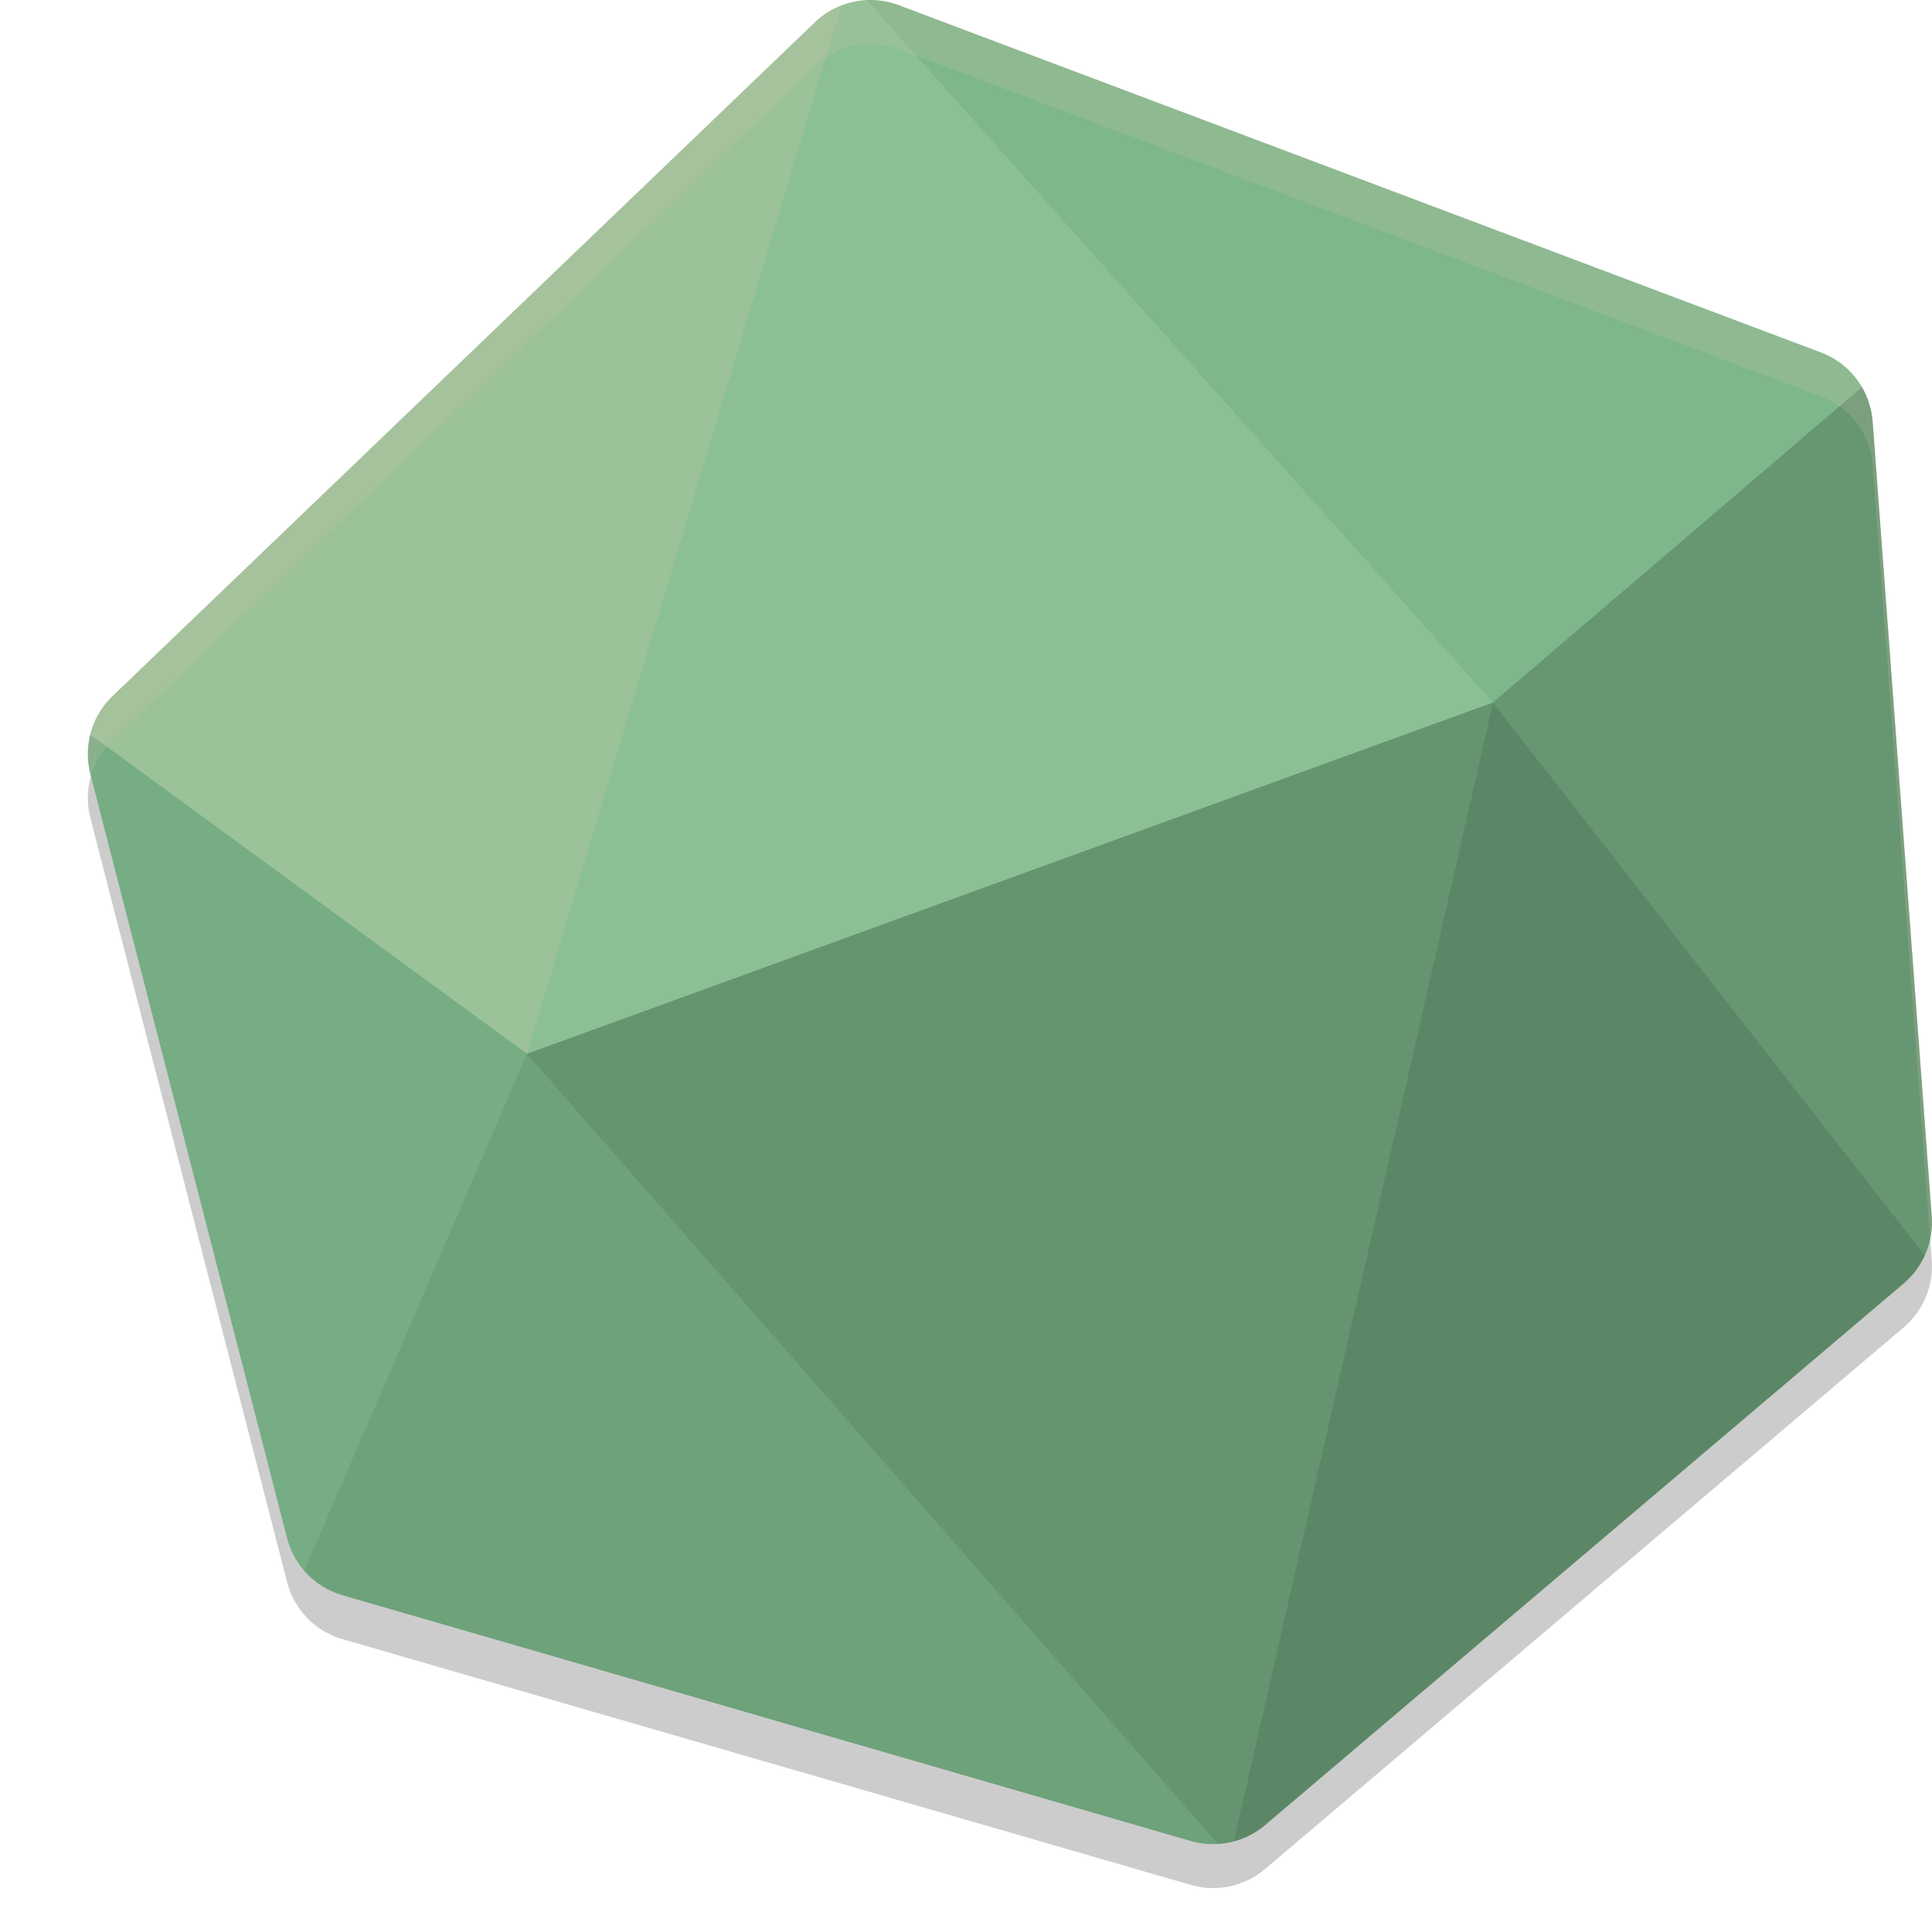 <svg xmlns="http://www.w3.org/2000/svg" width="22" height="22" version="1">
 <path style="opacity:0.2" d="M 9.876,0.501 A 0.913,0.913 0 0 0 9.28,0.754 L 1.281,8.428 A 0.913,0.913 0 0 0 1.029,9.314 l 2.24,8.701 a 0.913,0.913 0 0 0 0.63,0.65 l 9.662,2.799 a 0.913,0.913 0 0 0 0.844,-0.181 l 7.272,-6.167 A 0.913,0.913 0 0 0 21.997,14.352 L 21.324,5.301 A 0.913,0.913 0 0 0 20.736,4.514 L 10.234,0.559 A 0.913,0.913 0 0 0 9.876,0.501 Z"/>
 <path style="fill:#83c092" d="M 9.876,8.9448227e-4 A 0.913,0.913 0 0 0 9.28,0.254 L 1.281,7.928 A 0.913,0.913 0 0 0 1.029,8.814 l 2.24,8.701 a 0.913,0.913 0 0 0 0.63,0.65 l 9.662,2.799 a 0.913,0.913 0 0 0 0.844,-0.181 l 7.272,-6.167 a 0.913,0.913 0 0 0 0.32,-0.764 L 21.324,4.801 A 0.913,0.913 0 0 0 20.736,4.014 L 10.234,0.059 A 0.913,0.913 0 0 0 9.876,8.9448227e-4 Z"/>
 <path style="opacity:0.3;fill:#d3c6aa" d="m 9.582,0.063 c -0.112,0.043 -0.215,0.108 -0.302,0.191 L 1.281,7.928 C 1.158,8.047 1.07,8.199 1.029,8.365 l 4.972,3.635 z"/>
 <path style="opacity:0.1;fill:#d3c6aa" d="m 9.87,0.002 c -0.099,0.004 -0.196,0.025 -0.288,0.061 L 6,12 17,8 Z"/>
 <path style="opacity:0.05" d="m 9.876,0.001 c -0.002,3.192e-4 -0.004,6.45e-4 -0.006,9.75e-4 L 17,8 21.202,4.409 C 21.097,4.228 20.932,4.088 20.735,4.014 L 10.234,0.059 C 10.12,0.016 9.998,-0.004 9.876,0.001 Z"/>
 <path style="opacity:0.1" d="m 1.029,8.365 c -0.037,0.147 -0.037,0.301 0,0.448 L 3.269,17.516 c 0.036,0.137 0.103,0.264 0.196,0.371 l 2.535,-5.887 z"/>
 <path style="opacity:0.16" d="m 6,12 -2.535,5.887 c 0.115,0.133 0.266,0.229 0.435,0.278 l 9.661,2.799 c 0.1,0.029 0.205,0.04 0.309,0.033 z"/>
 <path style="opacity:0.23" d="M 17,8 6,12 13.869,20.997 c 0.061,-0.003 0.121,-0.013 0.18,-0.028 z"/>
 <path style="opacity:0.3" d="M 17,8 14.049,20.969 c 0.131,-0.035 0.253,-0.098 0.356,-0.186 l 7.272,-6.168 c 0.104,-0.088 0.187,-0.199 0.242,-0.323 z"/>
 <path style="opacity:0.22" d="m 21.202,4.409 -4.202,3.591 4.92,6.292 c 0.062,-0.138 0.088,-0.289 0.077,-0.44 L 21.324,4.801 c -0.01,-0.138 -0.052,-0.272 -0.122,-0.392 z"/>
 <path style="opacity:0.2;fill:#d3c6aa" d="M 9.876,0.001 A 0.913,0.913 0 0 0 9.28,0.254 L 1.281,7.928 A 0.913,0.913 0 0 0 1.029,8.814 l 0.007,0.027 A 0.913,0.913 0 0 1 1.281,8.428 L 9.28,0.754 a 0.913,0.913 0 0 1 0.596,-0.253 0.913,0.913 0 0 1 0.358,0.058 L 20.735,4.514 a 0.913,0.913 0 0 1 0.589,0.787 l 0.655,8.809 a 0.913,0.913 0 0 0 0.018,-0.258 L 21.324,4.801 A 0.913,0.913 0 0 0 20.735,4.014 L 10.234,0.059 A 0.913,0.913 0 0 0 9.876,0.001 Z"/>
</svg>

